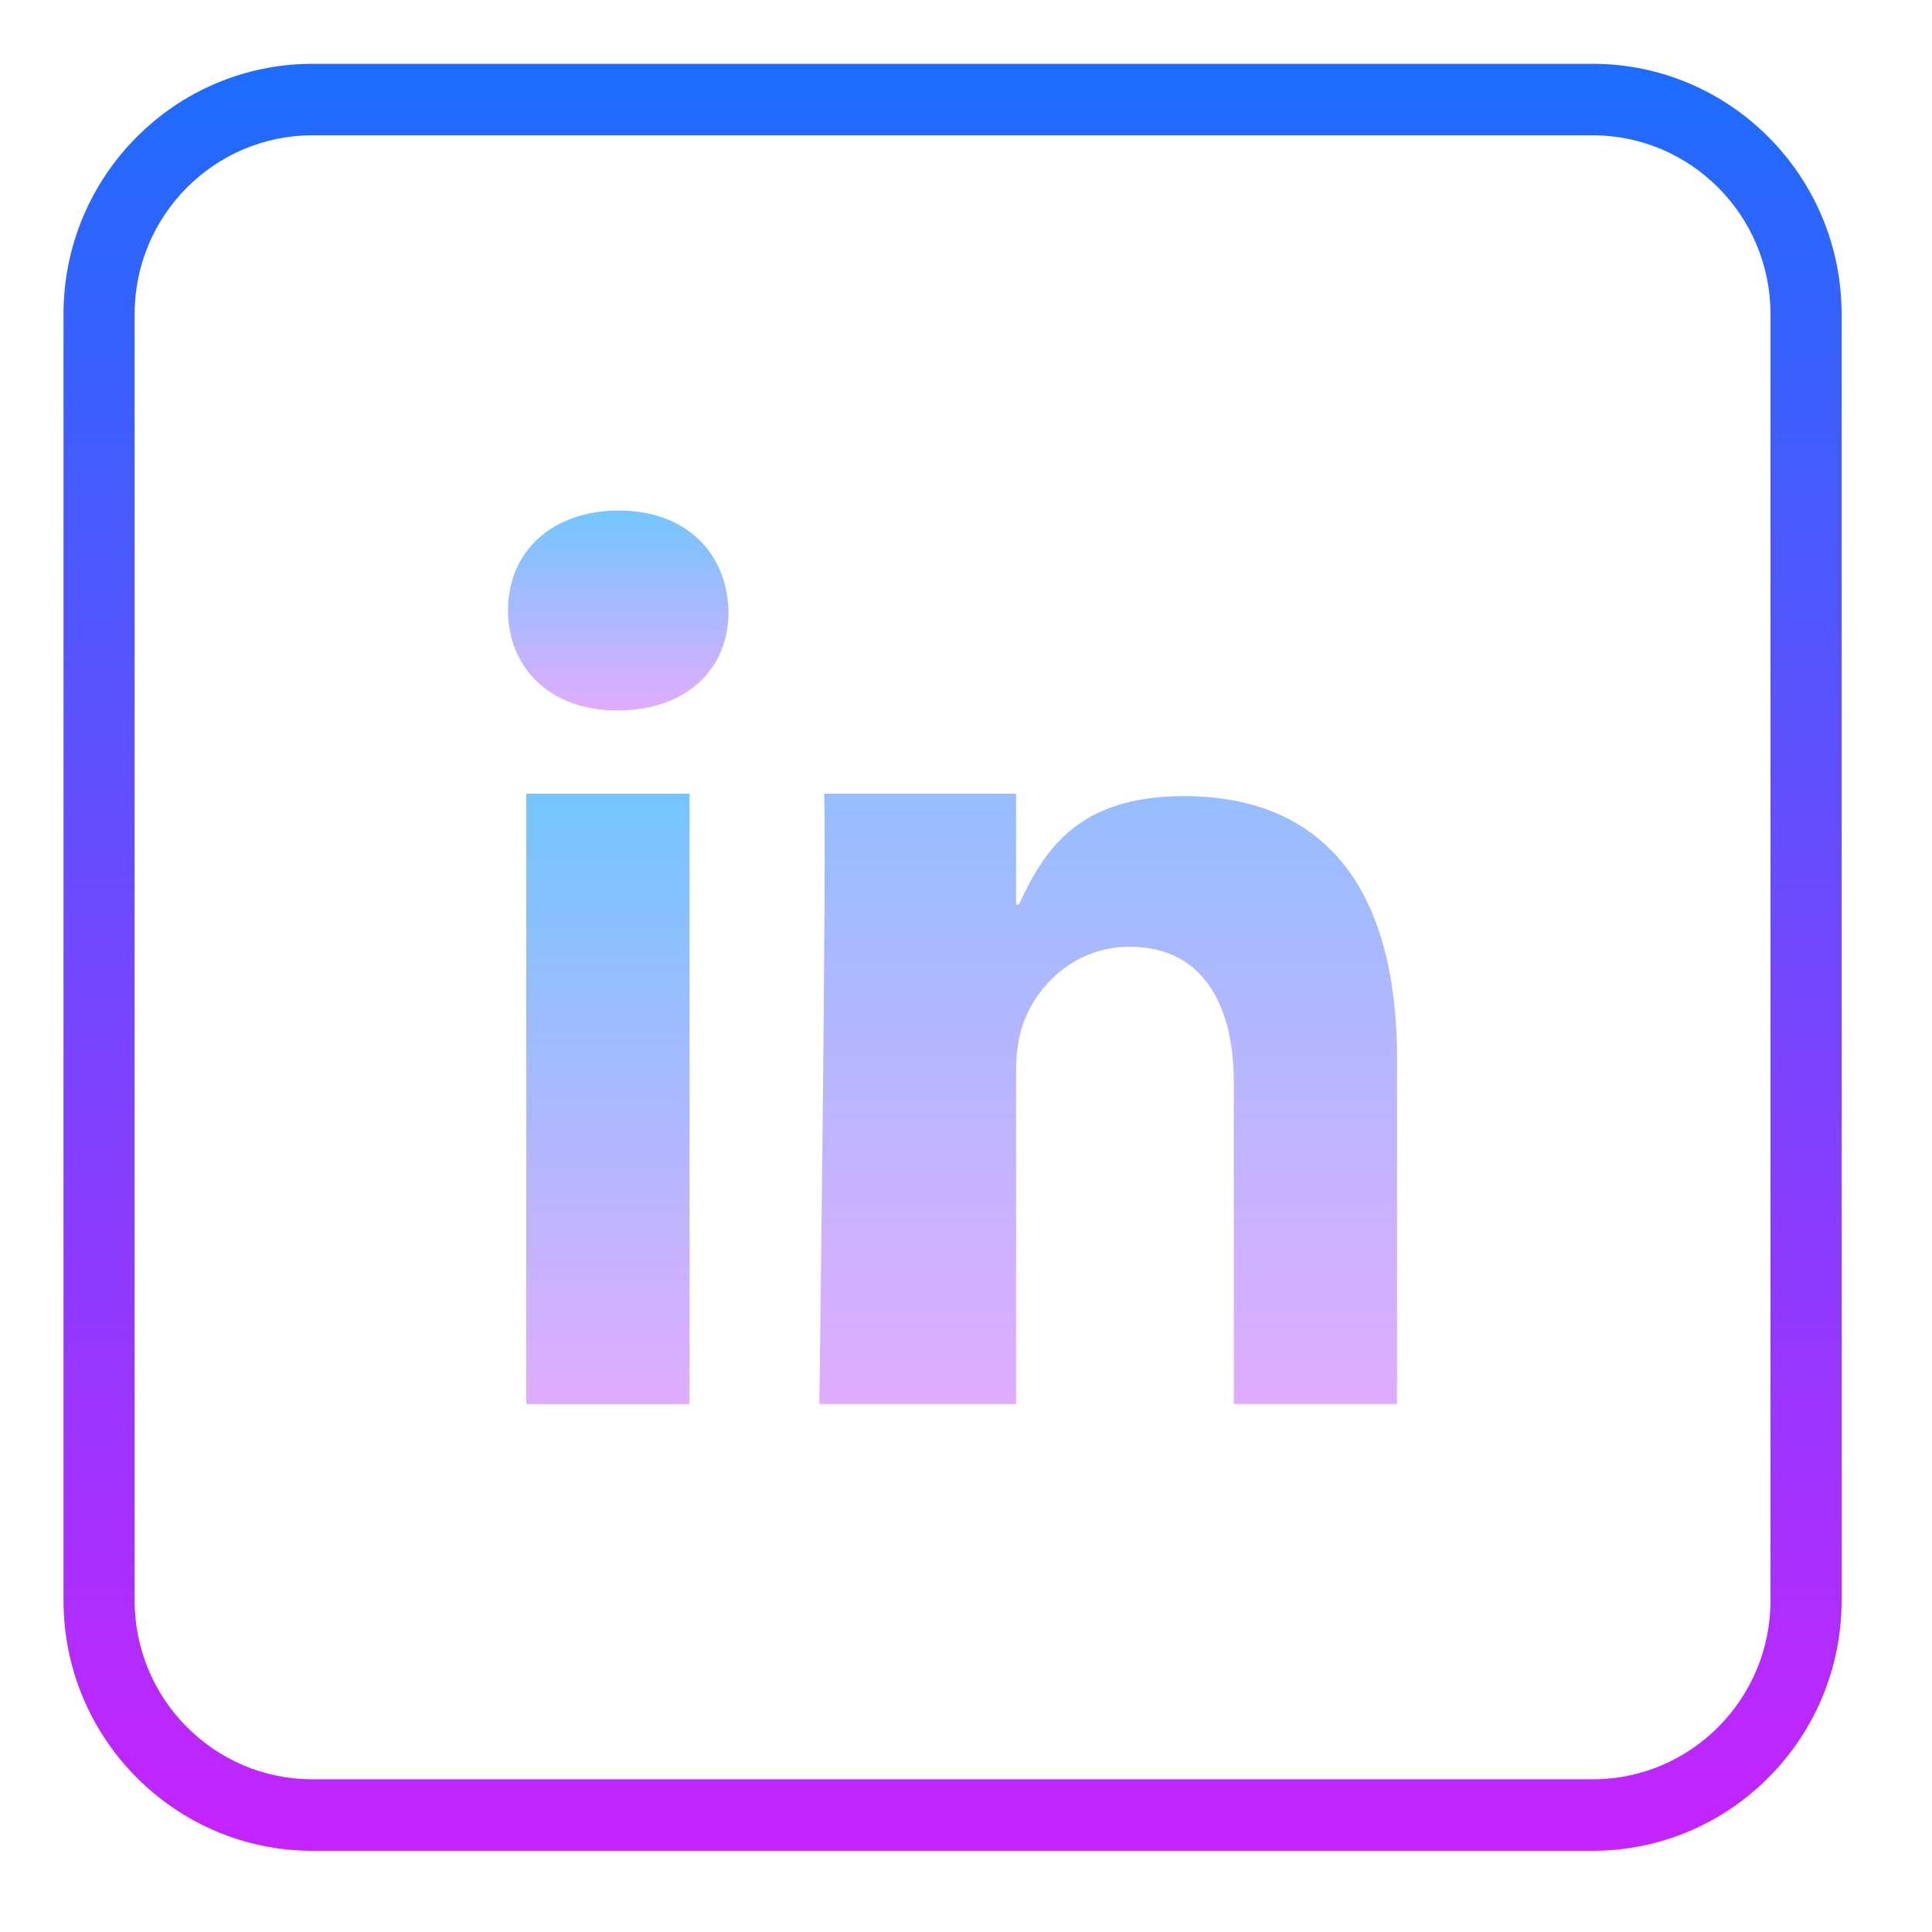 <?xml version="1.0" encoding="utf-8"?>
<svg width="63px" height="63px" viewBox="0 0 63 63" version="1.1" xmlns:xlink="http://www.w3.org/1999/xlink" xmlns="http://www.w3.org/2000/svg">
  <defs>
    <linearGradient x1="0.5" y1="-0.052" x2="0.5" y2="1.047" id="gradient_1">
      <stop offset="0" stop-color="#6DC7FF" />
      <stop offset="1" stop-color="#E6ABFF" />
    </linearGradient>
    <linearGradient x1="0.5" y1="-0.052" x2="0.5" y2="1.047" id="gradient_2">
      <stop offset="0" stop-color="#6DC7FF" />
      <stop offset="1" stop-color="#E6ABFF" />
    </linearGradient>
    <linearGradient x1="0.5" y1="-0.54" x2="0.5" y2="1.069" id="gradient_3">
      <stop offset="0" stop-color="#6DC7FF" />
      <stop offset="1" stop-color="#E6ABFF" />
    </linearGradient>
    <linearGradient x1="0.5" y1="-0.01" x2="0.5" y2="1.01" id="gradient_4">
      <stop offset="0" stop-color="#1A6DFF" />
      <stop offset="1" stop-color="#C822FF" />
    </linearGradient>
    <path d="M0 0L62.123 0L62.123 62.433L0 62.433L0 0Z" id="path_1" />
    <clipPath id="mask_1">
      <use xlink:href="#path_1" />
    </clipPath>
  </defs>
  <g id="Linkedin-icon">
    <path d="M0 0L62.123 0L62.123 62.433L0 62.433L0 0Z" id="Background" fill="none" fill-rule="evenodd" stroke="none" />
    <g clip-path="url(#mask_1)">
      <g id="Group" transform="translate(16.566 16.649)">
        <path d="M5.919 29.135L5.919 9.231L0.594 9.231L0.594 29.135L5.919 29.135L5.919 29.135Z" id="Shape" fill="url(#gradient_1)" fill-rule="evenodd" stroke="none" />
        <path d="M3.574 6.517C5.803 6.517 7.191 5.183 7.191 3.301C7.149 1.378 5.803 0 3.617 0C1.43 0 0 1.335 0 3.258C0 5.14 1.387 6.517 3.533 6.517L3.574 6.517L3.574 6.517L3.574 6.517Z" id="Shape" fill="url(#gradient_2)" fill-rule="evenodd" stroke="none" />
        <path d="M10.307 29.135L16.567 29.135L16.567 18.198C16.567 17.611 16.675 17.026 16.845 16.607C17.306 15.435 18.51 14.223 20.276 14.223C22.589 14.223 23.667 16.022 23.667 18.657L23.667 29.135L28.991 29.135L28.991 17.905C28.991 11.883 26.253 9.312 22.046 9.312C18.598 9.312 17.5 11.04 16.658 12.85L16.567 12.85L16.567 9.231L10.307 9.231C10.392 11.04 10.152 29.135 10.152 29.135L10.307 29.135L10.307 29.135Z" id="Shape" fill="url(#gradient_3)" fill-rule="evenodd" stroke="none" />
      </g>
      <path d="M51.935 60.352L10.188 60.352C5.713 60.352 2.071 56.691 2.071 52.194L2.071 10.239C2.071 5.742 5.713 2.081 10.188 2.081L51.935 2.081C56.41 2.081 60.052 5.742 60.052 10.239L60.052 52.194C60.052 56.691 56.41 60.352 51.935 60.352L51.935 60.352ZM10.188 4.412C6.991 4.412 4.39 7.026 4.39 10.239L4.39 52.194C4.39 55.407 6.991 58.021 10.188 58.021L51.935 58.021C55.132 58.021 57.733 55.407 57.733 52.194L57.733 10.239C57.733 7.026 55.132 4.412 51.935 4.412L10.188 4.412L10.188 4.412Z" id="Shape" fill="url(#gradient_4)" fill-rule="evenodd" stroke="none" />
    </g>
  </g>
</svg>